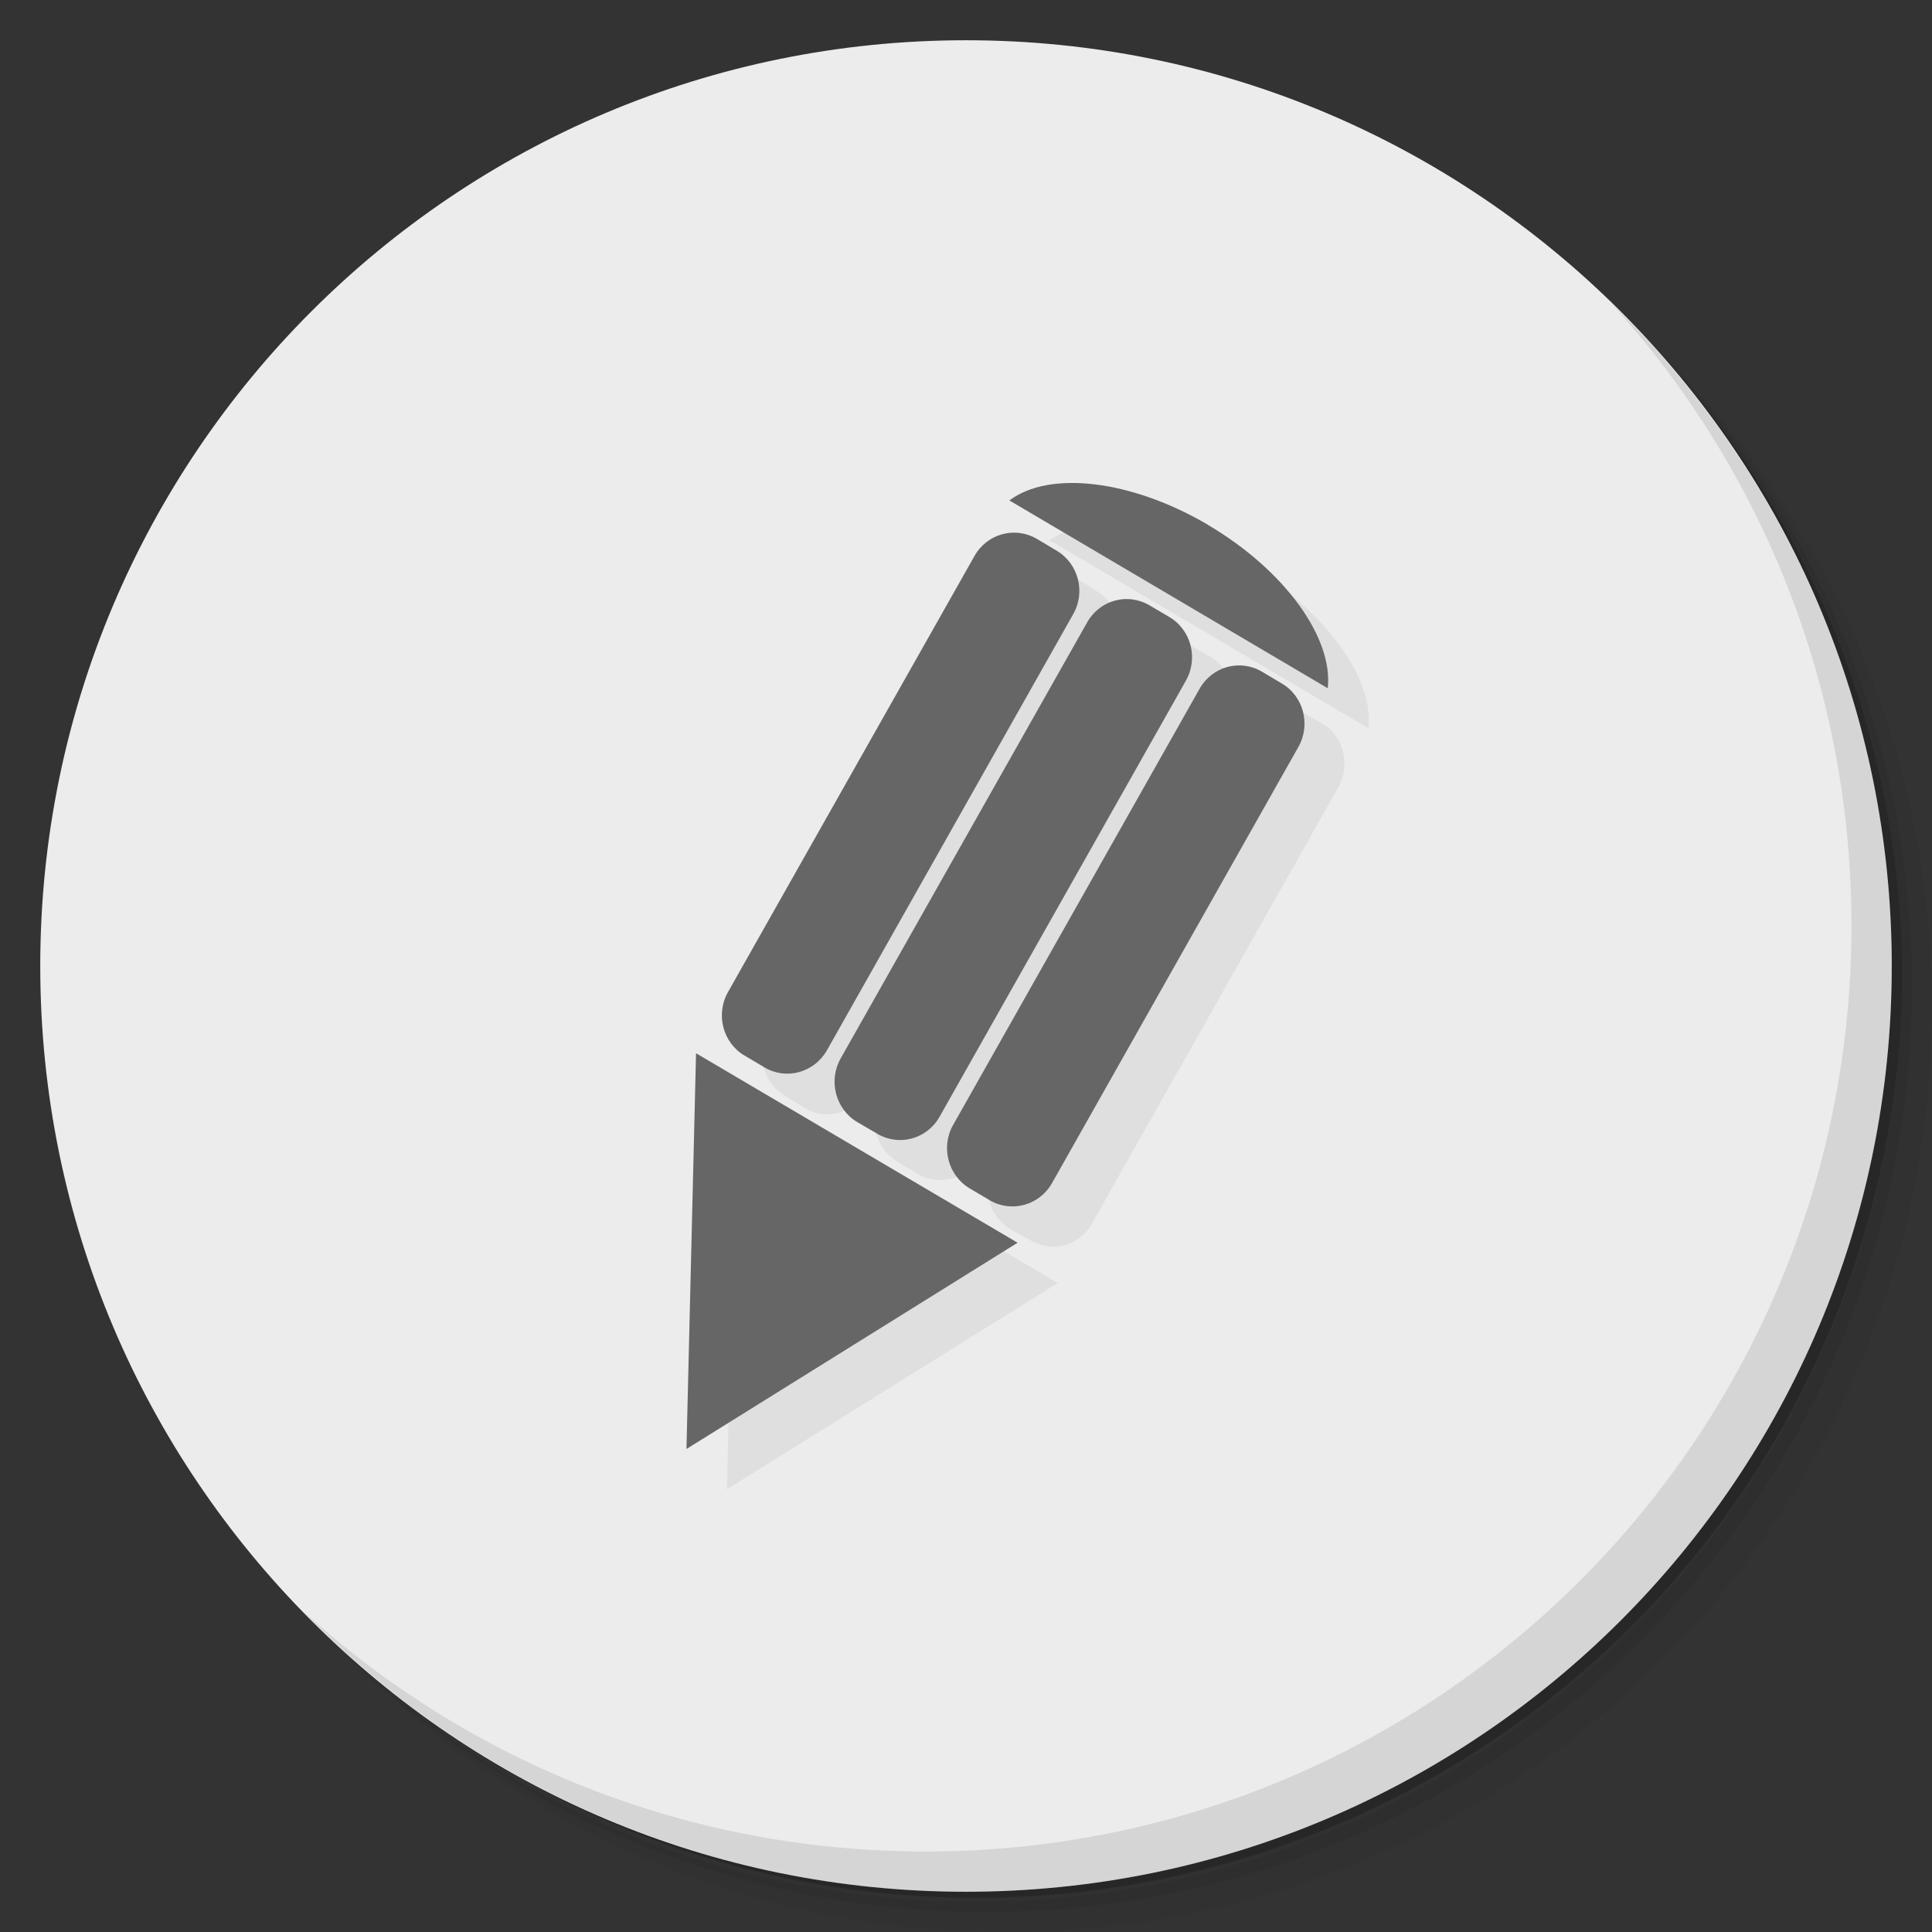 <?xml version="1.0" encoding="UTF-8" standalone="no"?>
<svg
   xmlns:dc="http://purl.org/dc/elements/1.1/"
   xmlns:cc="http://creativecommons.org/ns#"
   xmlns:rdf="http://www.w3.org/1999/02/22-rdf-syntax-ns#"
   xmlns:svg="http://www.w3.org/2000/svg"
   xmlns="http://www.w3.org/2000/svg"
   xmlns:sodipodi="http://sodipodi.sourceforge.net/DTD/sodipodi-0.dtd"
   xmlns:inkscape="http://www.inkscape.org/namespaces/inkscape"
   viewBox="0 0 48 48"
   id="svg2"
   version="1.1"
   inkscape:version="0.91 r13725"
   sodipodi:docname="pdf-xchange.svg">
  <rect x="0" y="0" width="48" height="48" fill="#333333" stroke="none"/>
  <defs
     id="defs34" />
  <sodipodi:namedview
     pagecolor="#ffffff"
     bordercolor="#666666"
     borderopacity="1"
     objecttolerance="10"
     gridtolerance="10"
     guidetolerance="10"
     inkscape:pageopacity="0"
     inkscape:pageshadow="2"
     inkscape:window-width="640"
     inkscape:window-height="480"
     id="namedview32"
     showgrid="false"
     inkscape:zoom="4.9166667"
     inkscape:cx="24"
     inkscape:cy="24"
     inkscape:current-layer="svg2" />
  <g
     id="g4">
    <path
       d="m 36.31 5 c 5.859 4.062 9.688 10.831 9.688 18.5 c 0 12.426 -10.07 22.5 -22.5 22.5 c -7.669 0 -14.438 -3.828 -18.5 -9.688 c 1.037 1.822 2.306 3.499 3.781 4.969 c 4.085 3.712 9.514 5.969 15.469 5.969 c 12.703 0 23 -10.298 23 -23 c 0 -5.954 -2.256 -11.384 -5.969 -15.469 c -1.469 -1.475 -3.147 -2.744 -4.969 -3.781 z m 4.969 3.781 c 3.854 4.113 6.219 9.637 6.219 15.719 c 0 12.703 -10.297 23 -23 23 c -6.081 0 -11.606 -2.364 -15.719 -6.219 c 4.16 4.144 9.883 6.719 16.219 6.719 c 12.703 0 23 -10.298 23 -23 c 0 -6.335 -2.575 -12.06 -6.719 -16.219 z"
       style="opacity:0.05"
       id="path6" />
    <path
       d="m 41.28 8.781 c 3.712 4.085 5.969 9.514 5.969 15.469 c 0 12.703 -10.297 23 -23 23 c -5.954 0 -11.384 -2.256 -15.469 -5.969 c 4.113 3.854 9.637 6.219 15.719 6.219 c 12.703 0 23 -10.298 23 -23 c 0 -6.081 -2.364 -11.606 -6.219 -15.719 z"
       style="opacity:0.1"
       id="path8" />
    <path
       d="m 31.25 2.375 c 8.615 3.154 14.75 11.417 14.75 21.13 c 0 12.426 -10.07 22.5 -22.5 22.5 c -9.708 0 -17.971 -6.135 -21.12 -14.75 a 23 23 0 0 0 44.875 -7 a 23 23 0 0 0 -16 -21.875 z"
       style="opacity:0.2"
       id="path10" />
  </g>
  <g
     style="fill:#ececec;fill-opacity:1"
     id="g12">
    <path
       d="m 24 1 c 12.703 0 23 10.297 23 23 c 0 12.703 -10.297 23 -23 23 -12.703 0 -23 -10.297 -23 -23 0 -12.703 10.297 -23 23 -23 z"
       id="path14"
       style="fill:#ececec;fill-opacity:1" />
  </g>
  <path
     d="m 27.562,13 c -0.602,0.011 -1.133,0.158 -1.5,0.438 0.019,0.012 0.067,0.015 0.094,0.031 L 34,18.094 C 34.14,16.851 32.922,15.164 31,14.031 29.795,13.324 28.566,12.981 27.562,13 Z m -1.219,1.25 c -0.438,-0.055 -0.89,0.146 -1.125,0.563 l -6.125,10.844 c -0.313,0.555 -0.133,1.247 0.406,1.563 l 0.5,0.313 c 0.539,0.32 1.214,0.113 1.531,-0.438 l 6.125,-10.844 c 0.313,-0.551 0.137,-1.242 -0.406,-1.563 l -0.5,-0.313 c -0.136,-0.079 -0.26,-0.107 -0.406,-0.125 z m 2.781,1.656 c -0.438,-0.056 -0.89,0.146 -1.125,0.563 l -6.125,10.844 c -0.313,0.555 -0.102,1.242 0.438,1.563 l 0.469,0.281 c 0.539,0.32 1.25,0.149 1.563,-0.406 l 6.125,-10.844 c 0.313,-0.555 0.137,-1.274 -0.406,-1.594 l -0.5,-0.281 c -0.136,-0.08 -0.291,-0.106 -0.438,-0.125 z m 2.813,1.625 c -0.438,-0.055 -0.89,0.149 -1.125,0.563 l -6.125,10.844 c -0.313,0.551 -0.133,1.274 0.406,1.594 l 0.5,0.281 c 0.539,0.316 1.218,0.149 1.531,-0.406 l 6.125,-10.844 c 0.313,-0.555 0.137,-1.278 -0.406,-1.594 l -0.5,-0.281 c -0.136,-0.08 -0.26,-0.138 -0.406,-0.156 z M 18.281,27.156 18.062,37 26.281,31.875 Z"
     style="fill:#666666;opacity:0.1;fill-opacity:1;stroke:none;fill-rule:evenodd"
     id="path16" />
  <path
     d="m 30.01 13.04 c 1.922 1.133 3.117 2.816 2.977 4.059 l -7.84 -4.625 c -0.027 -0.016 -0.051 -0.027 -0.07 -0.039 0.98 -0.746 3.01 -0.527 4.938 0.605 m -0.004 0"
     style="fill:#666666;fill-opacity:1;stroke:none;fill-rule:evenodd"
     id="path18" />
  <path
     d="m 31.844 16.98 -0.492 -0.293 c -0.543 -0.32 -1.234 -0.129 -1.547 0.422 l -6.125 10.84 c -0.313 0.551 -0.125 1.258 0.414 1.578 l 0.496 0.293 c 0.539 0.316 1.234 0.129 1.547 -0.426 l 6.121 -10.836 c 0.313 -0.555 0.129 -1.262 -0.414 -1.578 m 0 0"
     style="fill:#666666;fill-opacity:1;stroke:none;fill-rule:evenodd"
     id="path20" />
  <path
     d="m 29.05 15.328 -0.492 -0.289 c -0.543 -0.32 -1.234 -0.133 -1.547 0.422 l -6.125 10.836 c -0.313 0.555 -0.125 1.262 0.414 1.582 l 0.496 0.289 c 0.539 0.32 1.234 0.133 1.547 -0.422 l 6.121 -10.836 c 0.313 -0.555 0.129 -1.262 -0.414 -1.582 m 0 0"
     style="fill:#666666;fill-opacity:1;stroke:none;fill-rule:evenodd"
     id="path22" />
  <path
     d="m 26.25 13.68 -0.492 -0.293 c -0.543 -0.316 -1.234 -0.129 -1.547 0.426 l -6.125 10.836 c -0.313 0.555 -0.125 1.262 0.414 1.578 l 0.496 0.293 c 0.539 0.32 1.23 0.129 1.547 -0.422 l 6.121 -10.84 c 0.313 -0.551 0.129 -1.258 -0.414 -1.578 m 0 0"
     style="fill:#666666;fill-opacity:1;stroke:none;fill-rule:evenodd"
     id="path24" />
  <path
     d="M 25.281,30.875 17.293,26.168 17.055,36 25.282,30.875"
     style="fill:#666666;fill-opacity:1;stroke:none;fill-rule:evenodd"
     id="path26" />
  <g
     id="g28">
    <path
       d="m 40.03 7.531 c 3.712 4.084 5.969 9.514 5.969 15.469 0 12.703 -10.297 23 -23 23 c -5.954 0 -11.384 -2.256 -15.469 -5.969 4.178 4.291 10.01 6.969 16.469 6.969 c 12.703 0 23 -10.298 23 -23 0 -6.462 -2.677 -12.291 -6.969 -16.469 z"
       style="opacity:0.1"
       id="path30" />
  </g>
</svg>
